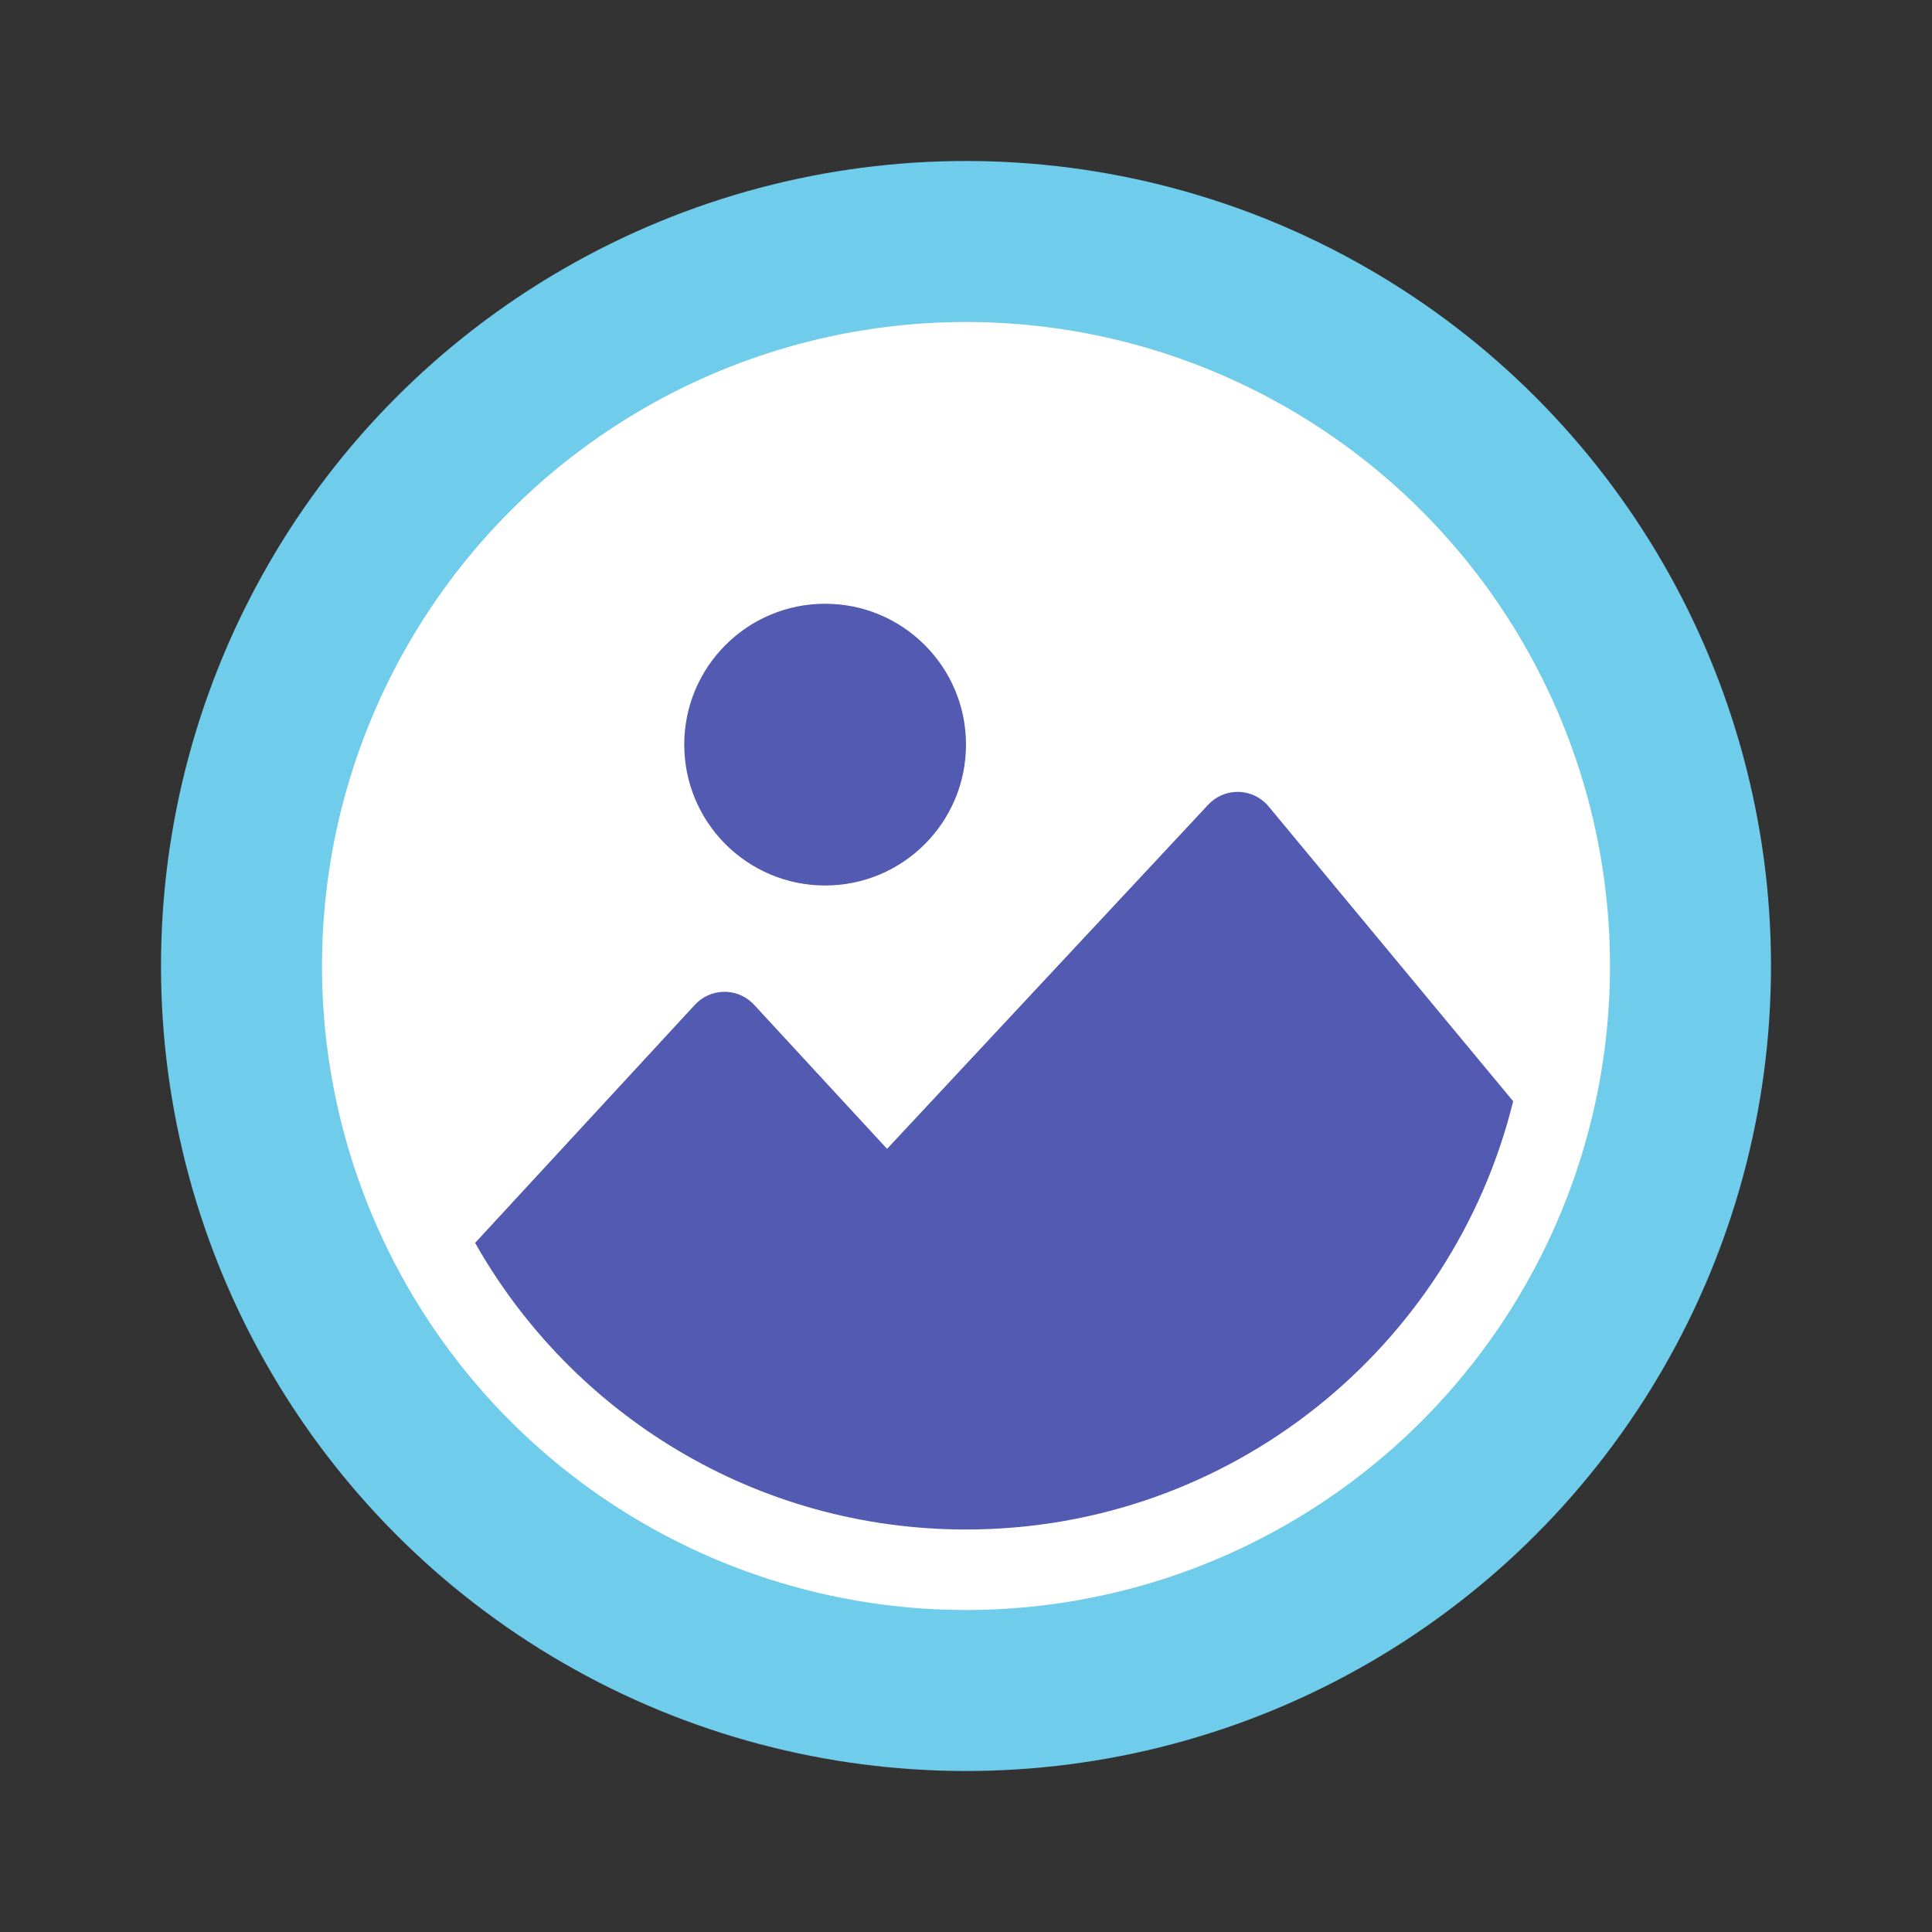 <svg width="48" height="48" viewBox="0 0 48 48" fill="none" xmlns="http://www.w3.org/2000/svg">
<rect x="0" y="0" width="48" height="48" fill="#333333" stroke="none"/>
<circle cx="24" cy="24" r="18" fill="white" stroke="#70CCEB" stroke-width="4"/>
<path d="M20.5 22C22.433 22 24 20.433 24 18.5C24 16.567 22.433 15 20.5 15C18.567 15 17 16.567 17 18.5C17 20.433 18.567 22 20.5 22Z" fill="#535AB2"/>
<path fill-rule="evenodd" clip-rule="evenodd" d="M31.431 19.943C31.462 19.972 31.491 20.003 31.519 20.036L37.594 27.36C36.089 33.469 30.574 38 24 38C18.768 38 14.207 35.13 11.804 30.879L17.265 24.963C17.64 24.557 18.273 24.532 18.678 24.906C18.698 24.924 18.717 24.943 18.735 24.963L22.039 28.543L30.018 19.992C30.395 19.588 31.027 19.566 31.431 19.943Z" fill="#535AB2"/>
</svg>
